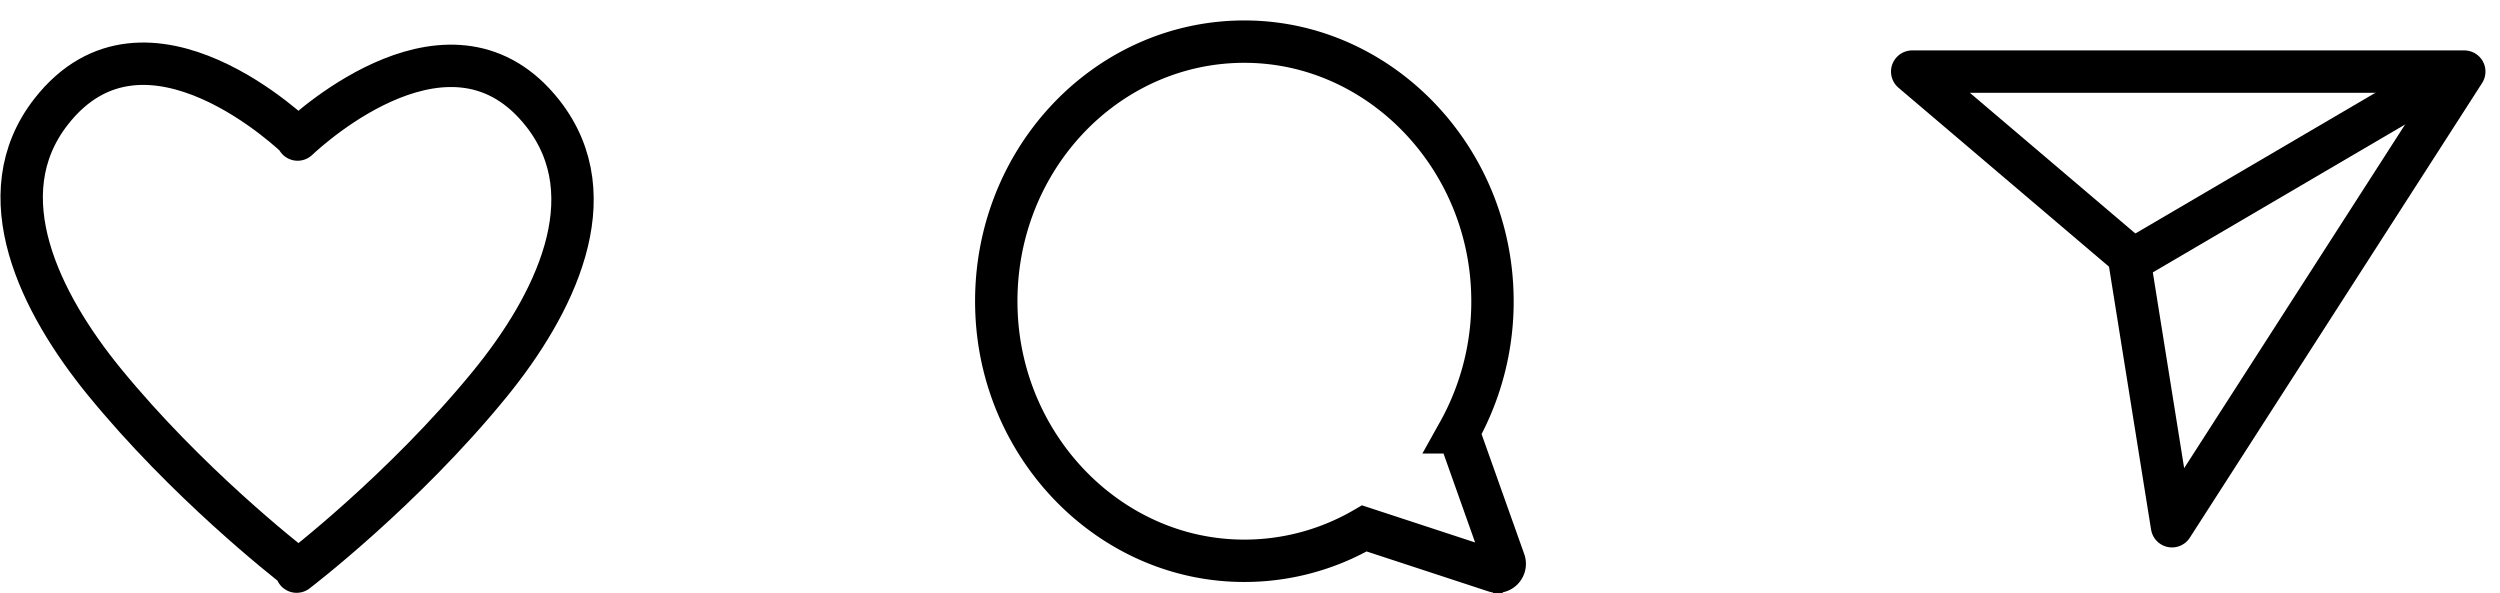 <svg width="118" height="28" fill="none" xmlns="http://www.w3.org/2000/svg"><path d="M100.474 12.065L90.255 3.379h26.059l-13.796 21.46-2.044-12.774z" stroke="#000" stroke-width="2" stroke-linecap="round" stroke-linejoin="round"/><path d="M100.985 12.065l14.818-8.686" stroke="#000" stroke-width="2"/><path d="M71 26.485l-2.16-6.078a12.656 12.656 0 0 0 1.597-6.63c-.219-6.486-5.356-11.734-11.56-11.811-6.732-.083-12.178 5.777-11.838 12.878.297 6.238 5.145 11.302 11.105 11.61a11.256 11.256 0 0 0 6.254-1.513l6.165 2.023c.28.094.54-.193.438-.48z" stroke="#000" stroke-width="2" stroke-miterlimit="10"/><path d="M25.633 5.367c-4.272-5.465-10.959.628-11.585 1.22v-.055S6.9-.472 2.415 5.268c-3.085 3.947-.498 9.061 2.49 12.73 3.893 4.773 8.59 8.455 9.096 8.845v.138s5.024-3.828 9.14-8.881c2.99-3.671 5.574-8.785 2.492-12.733z" stroke="#000" stroke-width="2" stroke-miterlimit="10" stroke-linecap="round" stroke-linejoin="round"/></svg>
